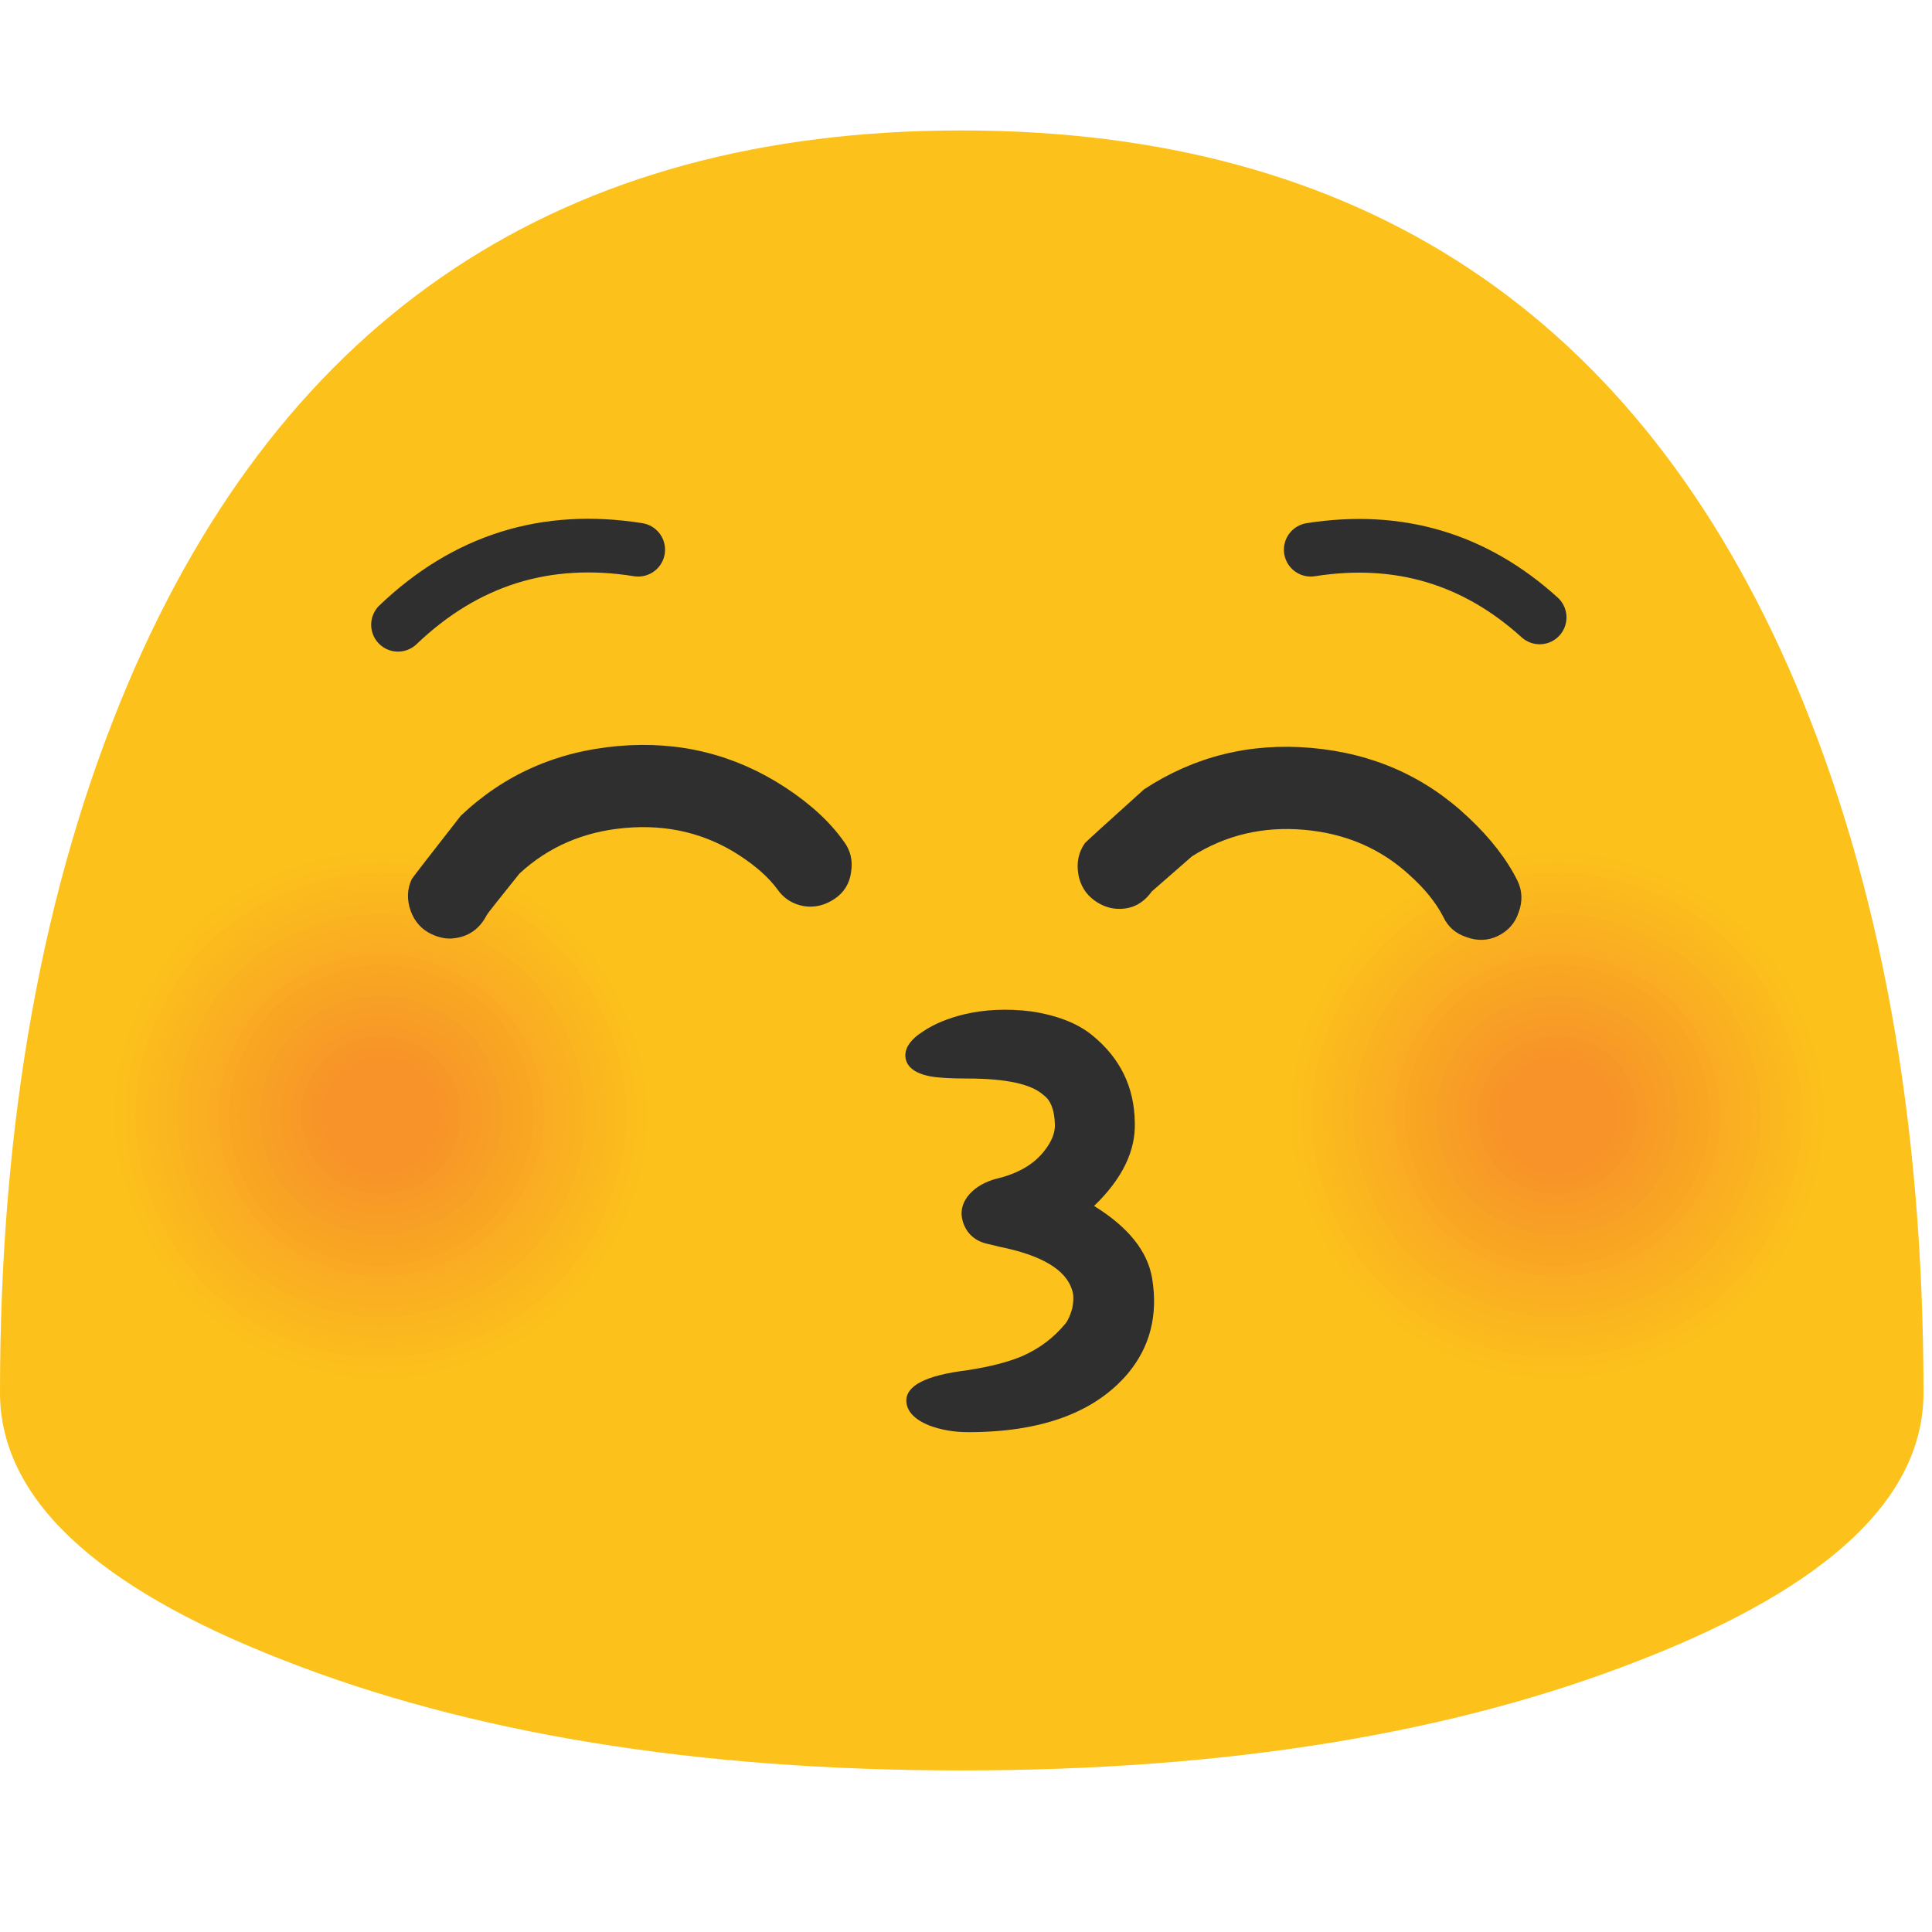
<svg xmlns="http://www.w3.org/2000/svg" version="1.1" xmlns:xlink="http://www.w3.org/1999/xlink" preserveAspectRatio="none" x="0px" y="0px" width="72px" height="72px" viewBox="0 0 72 72">
<defs>
<g id="Layer0_0_FILL">
<path fill="#FCC21B" stroke="none" d="
M 127.55 92.35
Q 127.55 65.35 119.05 45.3 103.45 8.65 63.75 8.65 24.1 8.65 8.5 45.3 0 65.35 0 92.35 0 102.75 18.7 110.05 37.35 117.4 63.75 117.4 90.2 117.4 108.85 110.05 127.55 102.75 127.55 92.35 Z"/>
</g>

<g id="Layer0_1_MEMBER_0_MEMBER_0_FILL">
<path fill="#FCC21B" stroke="none" d="
M 109.5 90.95
Q 116.65 88.35 119.85 81.6 123.05 74.8 120.45 67.75 117.85 60.75 111 57.6 104.1 54.4 97 57 89.9 59.55 86.7 66.35 83.5 73.1 86.05 80.15 88.7 87.15 95.55 90.35 102.4 93.5 109.5 90.95 Z"/>
</g>

<g id="Layer0_1_MEMBER_0_MEMBER_1_FILL">
<path fill="#FCC01C" stroke="none" d="
M 109.3 90.3
Q 116.15 87.8 119.2 81.3 122.3 74.8 119.8 68 117.35 61.25 110.7 58.2 104.1 55.15 97.25 57.6 90.4 60.1 87.3 66.6 84.25 73.15 86.75 79.9 89.25 86.7 95.85 89.75 102.45 92.8 109.3 90.3 Z"/>
</g>

<g id="Layer0_1_MEMBER_0_MEMBER_2_FILL">
<path fill="#FCBE1C" stroke="none" d="
M 109.05 89.65
Q 115.6 87.3 118.6 81 121.55 74.75 119.15 68.25 116.75 61.75 110.4 58.8 104.05 55.9 97.5 58.25 90.9 60.65 87.95 66.9 84.95 73.2 87.35 79.7 89.75 86.2 96.1 89.1 102.45 92 109.05 89.65 Z"/>
</g>

<g id="Layer0_1_MEMBER_0_MEMBER_3_FILL">
<path fill="#FBBB1D" stroke="none" d="
M 108.8 89
Q 115.15 86.75 117.95 80.75 120.8 74.7 118.5 68.45 116.2 62.2 110.1 59.4 104 56.6 97.7 58.9 91.35 61.2 88.55 67.2 85.7 73.2 88 79.45 90.3 85.7 96.4 88.5 102.45 91.3 108.8 89 Z"/>
</g>

<g id="Layer0_1_MEMBER_0_MEMBER_4_FILL">
<path fill="#FBB91E" stroke="none" d="
M 108.6 88.4
Q 114.65 86.25 117.35 80.45 120.1 74.7 117.9 68.7 115.7 62.75 109.85 60.05 104 57.35 97.95 59.5 91.9 61.7 89.2 67.5 86.5 73.25 88.65 79.2 90.85 85.2 96.7 87.9 102.55 90.6 108.6 88.4 Z"/>
</g>

<g id="Layer0_1_MEMBER_0_MEMBER_5_FILL">
<path fill="#FBB71E" stroke="none" d="
M 108.35 87.75
Q 114.15 85.7 116.75 80.15 119.35 74.65 117.25 68.95 115.1 63.2 109.55 60.65 104 58.1 98.2 60.15 92.4 62.25 89.8 67.75 87.2 73.25 89.3 79 91.4 84.7 96.95 87.3 102.55 89.85 108.35 87.75 Z"/>
</g>

<g id="Layer0_1_MEMBER_0_MEMBER_6_FILL">
<path fill="#FBB51F" stroke="none" d="
M 108.1 87.1
Q 113.6 85.15 116.1 79.9 118.6 74.65 116.6 69.15 114.6 63.7 109.25 61.25 103.9 58.8 98.4 60.8 92.9 62.8 90.4 68.05 87.95 73.3 89.95 78.75 91.95 84.2 97.25 86.65 102.6 89.1 108.1 87.1 Z"/>
</g>

<g id="Layer0_1_MEMBER_0_MEMBER_7_FILL">
<path fill="#FAB220" stroke="none" d="
M 107.9 86.5
Q 113.15 84.6 115.5 79.6 117.85 74.6 115.95 69.4 114.05 64.2 108.95 61.9 103.9 59.55 98.65 61.45 93.4 63.35 91.05 68.35 88.7 73.3 90.6 78.5 92.45 83.7 97.55 86.05 102.6 88.4 107.9 86.5 Z"/>
</g>

<g id="Layer0_1_MEMBER_0_MEMBER_8_FILL">
<path fill="#FAB020" stroke="none" d="
M 107.65 85.85
Q 112.65 84.05 114.9 79.3 117.15 74.55 115.3 69.6 113.45 64.7 108.65 62.5 103.85 60.3 98.85 62.05 93.9 63.85 91.65 68.6 89.4 73.4 91.2 78.3 93.05 83.2 97.85 85.45 102.65 87.65 107.65 85.85 Z"/>
</g>

<g id="Layer0_1_MEMBER_0_MEMBER_9_FILL">
<path fill="#FAAE21" stroke="none" d="
M 107.4 85.2
Q 112.15 83.5 114.25 79.05 116.4 74.55 114.65 69.85 112.95 65.2 108.4 63.1 103.85 61 99.1 62.7 94.4 64.4 92.25 68.9 90.15 73.4 91.85 78.05 93.6 82.75 98.15 84.85 102.7 86.95 107.4 85.2 Z"/>
</g>

<g id="Layer0_1_MEMBER_0_MEMBER_10_FILL">
<path fill="#FAAC22" stroke="none" d="
M 107.15 84.6
Q 111.6 83 113.6 78.75 115.6 74.5 114 70.1 112.4 65.7 108.1 63.7 103.8 61.75 99.35 63.35 94.9 64.95 92.9 69.2 90.9 73.4 92.5 77.85 94.1 82.25 98.4 84.2 102.7 86.2 107.15 84.6 Z"/>
</g>

<g id="Layer0_1_MEMBER_0_MEMBER_11_FILL">
<path fill="#F9A922" stroke="none" d="
M 106.95 83.95
Q 111.15 82.45 113.05 78.45 114.9 74.45 113.4 70.3 111.85 66.2 107.8 64.3 103.75 62.45 99.6 63.95 95.4 65.45 93.5 69.45 91.6 73.5 93.15 77.6 94.65 81.75 98.7 83.6 102.75 85.45 106.95 83.95 Z"/>
</g>

<g id="Layer0_1_MEMBER_0_MEMBER_12_FILL">
<path fill="#F9A723" stroke="none" d="
M 106.7 83.3
Q 110.65 81.9 112.4 78.15 114.2 74.4 112.75 70.55 111.35 66.7 107.55 64.95 103.75 63.2 99.8 64.6 95.9 66.05 94.15 69.75 92.4 73.5 93.8 77.35 95.2 81.25 99 83 102.8 84.75 106.7 83.3 Z"/>
</g>

<g id="Layer0_1_MEMBER_0_MEMBER_13_FILL">
<path fill="#F9A524" stroke="none" d="
M 106.5 82.7
Q 110.15 81.4 111.8 77.9 113.4 74.4 112.1 70.75 110.75 67.15 107.2 65.5 103.7 63.9 100.05 65.2 96.4 66.55 94.75 70.05 93.1 73.55 94.4 77.15 95.75 80.75 99.3 82.4 102.85 84 106.5 82.7 Z"/>
</g>

<g id="Layer0_1_MEMBER_0_MEMBER_14_FILL">
<path fill="#F9A324" stroke="none" d="
M 106.25 82.05
Q 109.65 80.85 111.15 77.6 112.7 74.35 111.45 71 110.2 67.65 106.95 66.15 103.7 64.65 100.3 65.85 96.9 67.1 95.35 70.35 93.85 73.55 95.05 76.9 96.3 80.25 99.55 81.75 102.85 83.25 106.25 82.05 Z"/>
</g>

<g id="Layer0_1_MEMBER_0_MEMBER_15_FILL">
<path fill="#F8A025" stroke="none" d="
M 106 81.4
Q 109.1 80.3 110.5 77.3 111.95 74.35 110.8 71.25 109.7 68.2 106.65 66.8 103.6 65.4 100.5 66.5 97.4 67.65 96 70.6 94.6 73.6 95.7 76.7 96.85 79.8 99.9 81.15 102.9 82.55 106 81.4 Z"/>
</g>

<g id="Layer0_1_MEMBER_0_MEMBER_16_FILL">
<path fill="#F89E26" stroke="none" d="
M 105.8 80.75
Q 108.65 79.75 109.95 77 111.2 74.3 110.15 71.45 109.15 68.65 106.35 67.35 103.6 66.1 100.75 67.15 97.9 68.15 96.6 70.9 95.35 73.65 96.35 76.45 97.4 79.25 100.15 80.55 102.9 81.8 105.8 80.75 Z"/>
</g>

<g id="Layer0_1_MEMBER_0_MEMBER_17_FILL">
<path fill="#F89C26" stroke="none" d="
M 105.55 80.15
Q 108.15 79.2 109.3 76.75 110.5 74.25 109.55 71.7 108.6 69.15 106.1 68 103.6 66.85 101 67.75 98.4 68.7 97.2 71.15 96.05 73.65 97 76.2 97.95 78.8 100.45 79.95 102.95 81.1 105.55 80.15 Z"/>
</g>

<g id="Layer0_1_MEMBER_0_MEMBER_18_FILL">
<path fill="#F89A27" stroke="none" d="
M 105.3 79.5
Q 107.6 78.7 108.7 76.45 109.75 74.25 108.9 71.95 108.05 69.65 105.8 68.6 103.55 67.55 101.2 68.4 98.85 69.25 97.85 71.45 96.8 73.7 97.65 76 98.5 78.3 100.75 79.35 103 80.35 105.3 79.5 Z"/>
</g>

<g id="Layer0_1_MEMBER_0_MEMBER_19_FILL">
<path fill="#F79728" stroke="none" d="
M 105.05 78.85
Q 107.1 78.15 108.05 76.15 109 74.2 108.25 72.15 107.5 70.1 105.5 69.2 103.5 68.3 101.45 69.05 99.4 69.8 98.45 71.75 97.55 73.7 98.3 75.75 99.05 77.8 101 78.7 103 79.6 105.05 78.85 Z"/>
</g>

<g id="Layer0_1_MEMBER_0_MEMBER_20_FILL">
<path fill="#F79528" stroke="none" d="
M 104.85 78.25
Q 106.65 77.6 107.45 75.9 108.25 74.15 107.6 72.4 106.95 70.65 105.25 69.85 103.5 69 101.7 69.65 99.9 70.35 99.1 72.05 98.3 73.75 98.95 75.5 99.6 77.3 101.3 78.1 103.05 78.9 104.85 78.25 Z"/>
</g>

<g id="Layer0_1_MEMBER_0_MEMBER_21_FILL">
<path fill="#F79329" stroke="none" d="
M 104.6 77.6
Q 106.15 77.05 106.85 75.6 107.5 74.15 106.95 72.6 106.4 71.1 104.9 70.4 103.45 69.75 101.9 70.3 100.35 70.85 99.7 72.3 99 73.75 99.55 75.3 100.1 76.8 101.6 77.5 103.05 78.15 104.6 77.6 Z"/>
</g>

<g id="Layer0_1_MEMBER_1_MEMBER_0_FILL">
<path fill="#FCC21B" stroke="none" d="
M 33 57.6
Q 26.1 54.4 19 57 11.9 59.55 8.7 66.35 5.5 73.1 8.1 80.15 10.7 87.15 17.55 90.35 24.4 93.5 31.5 90.95 38.65 88.35 41.85 81.6 45.05 74.8 42.45 67.75 39.85 60.75 33 57.6 Z"/>
</g>

<g id="Layer0_1_MEMBER_1_MEMBER_1_FILL">
<path fill="#FCC01C" stroke="none" d="
M 32.7 58.2
Q 26.1 55.15 19.25 57.6 12.4 60.1 9.3 66.6 6.25 73.15 8.75 79.9 11.25 86.7 17.85 89.75 24.45 92.8 31.3 90.3 38.15 87.8 41.2 81.3 44.3 74.8 41.8 68 39.35 61.25 32.7 58.2 Z"/>
</g>

<g id="Layer0_1_MEMBER_1_MEMBER_2_FILL">
<path fill="#FCBE1C" stroke="none" d="
M 32.4 58.8
Q 26.05 55.9 19.5 58.25 12.9 60.65 9.95 66.9 6.95 73.2 9.35 79.7 11.75 86.2 18.1 89.1 24.45 92 31.05 89.65 37.6 87.3 40.6 81 43.55 74.75 41.15 68.25 38.75 61.75 32.4 58.8 Z"/>
</g>

<g id="Layer0_1_MEMBER_1_MEMBER_3_FILL">
<path fill="#FBBB1D" stroke="none" d="
M 30.8 89
Q 37.15 86.75 39.95 80.75 42.8 74.7 40.5 68.45 38.2 62.2 32.1 59.4 26 56.6 19.7 58.9 13.4 61.2 10.55 67.2 7.7 73.25 10 79.45 12.3 85.7 18.4 88.5 24.5 91.3 30.8 89 Z"/>
</g>

<g id="Layer0_1_MEMBER_1_MEMBER_4_FILL">
<path fill="#FBB91E" stroke="none" d="
M 30.6 88.4
Q 36.65 86.25 39.35 80.45 42.1 74.7 39.9 68.7 37.7 62.75 31.85 60.05 26 57.35 19.95 59.5 13.9 61.7 11.2 67.5 8.5 73.25 10.65 79.2 12.85 85.2 18.7 87.9 24.55 90.6 30.6 88.4 Z"/>
</g>

<g id="Layer0_1_MEMBER_1_MEMBER_5_FILL">
<path fill="#FBB71E" stroke="none" d="
M 30.35 87.75
Q 36.15 85.7 38.75 80.15 41.35 74.65 39.25 68.95 37.1 63.2 31.55 60.65 26 58.1 20.2 60.15 14.4 62.25 11.8 67.75 9.2 73.25 11.3 79 13.4 84.7 18.95 87.3 24.55 89.85 30.35 87.75 Z"/>
</g>

<g id="Layer0_1_MEMBER_1_MEMBER_6_FILL">
<path fill="#FBB51F" stroke="none" d="
M 30.1 87.1
Q 35.6 85.15 38.1 79.9 40.6 74.65 38.6 69.15 36.6 63.7 31.25 61.25 25.9 58.8 20.4 60.8 14.9 62.8 12.4 68.05 9.95 73.3 11.95 78.75 13.95 84.2 19.25 86.65 24.6 89.1 30.1 87.1 Z"/>
</g>

<g id="Layer0_1_MEMBER_1_MEMBER_7_FILL">
<path fill="#FAB220" stroke="none" d="
M 29.85 86.5
Q 35.15 84.6 37.5 79.6 39.85 74.6 37.95 69.4 36.05 64.2 30.95 61.9 25.9 59.55 20.65 61.45 15.4 63.35 13.05 68.35 10.7 73.3 12.6 78.5 14.45 83.7 19.55 86.05 24.6 88.4 29.85 86.5 Z"/>
</g>

<g id="Layer0_1_MEMBER_1_MEMBER_8_FILL">
<path fill="#FAB020" stroke="none" d="
M 29.65 85.85
Q 34.65 84.05 36.9 79.3 39.15 74.55 37.3 69.6 35.5 64.7 30.65 62.5 25.85 60.3 20.85 62.05 15.9 63.85 13.65 68.6 11.4 73.4 13.2 78.3 15.05 83.2 19.85 85.45 24.65 87.65 29.65 85.85 Z"/>
</g>

<g id="Layer0_1_MEMBER_1_MEMBER_9_FILL">
<path fill="#FAAE21" stroke="none" d="
M 29.4 85.2
Q 34.15 83.5 36.25 79.05 38.4 74.55 36.7 69.85 35 65.2 30.4 63.1 25.85 61 21.1 62.7 16.4 64.4 14.25 68.9 12.15 73.4 13.85 78.05 15.6 82.75 20.15 84.85 24.7 86.95 29.4 85.2 Z"/>
</g>

<g id="Layer0_1_MEMBER_1_MEMBER_10_FILL">
<path fill="#FAAC22" stroke="none" d="
M 29.2 84.6
Q 33.65 83 35.65 78.75 37.65 74.5 36 70.1 34.4 65.7 30.1 63.7 25.8 61.75 21.35 63.35 16.9 64.9 14.9 69.2 12.9 73.4 14.5 77.85 16.1 82.25 20.45 84.2 24.75 86.2 29.2 84.6 Z"/>
</g>

<g id="Layer0_1_MEMBER_1_MEMBER_11_FILL">
<path fill="#F9A922" stroke="none" d="
M 28.95 83.95
Q 33.1 82.45 35 78.45 36.9 74.45 35.4 70.3 33.85 66.2 29.8 64.3 25.75 62.45 21.6 63.95 17.4 65.45 15.5 69.45 13.6 73.5 15.15 77.6 16.65 81.75 20.7 83.6 24.75 85.45 28.95 83.95 Z"/>
</g>

<g id="Layer0_1_MEMBER_1_MEMBER_12_FILL">
<path fill="#F9A723" stroke="none" d="
M 28.7 83.3
Q 32.65 81.9 34.4 78.15 36.2 74.4 34.75 70.55 33.35 66.7 29.55 64.95 25.75 63.2 21.85 64.6 17.9 66.05 16.15 69.75 14.4 73.5 15.8 77.35 17.2 81.25 21 83 24.8 84.75 28.7 83.3 Z"/>
</g>

<g id="Layer0_1_MEMBER_1_MEMBER_13_FILL">
<path fill="#F9A524" stroke="none" d="
M 28.5 82.7
Q 32.15 81.4 33.8 77.9 35.4 74.4 34.1 70.75 32.75 67.15 29.2 65.5 25.7 63.9 22.05 65.2 18.4 66.55 16.75 70.05 15.1 73.55 16.45 77.15 17.75 80.75 21.3 82.4 24.85 84 28.5 82.7 Z"/>
</g>

<g id="Layer0_1_MEMBER_1_MEMBER_14_FILL">
<path fill="#F9A324" stroke="none" d="
M 28.25 82.05
Q 31.65 80.85 33.15 77.6 34.7 74.35 33.45 71 32.2 67.65 28.95 66.15 25.7 64.65 22.3 65.85 18.9 67.1 17.4 70.35 15.85 73.55 17.1 76.9 18.3 80.25 21.55 81.75 24.85 83.25 28.25 82.05 Z"/>
</g>

<g id="Layer0_1_MEMBER_1_MEMBER_15_FILL">
<path fill="#F8A025" stroke="none" d="
M 28 81.4
Q 31.15 80.3 32.55 77.3 33.95 74.35 32.8 71.25 31.65 68.15 28.65 66.8 25.65 65.4 22.5 66.5 19.4 67.65 18 70.6 16.6 73.6 17.7 76.7 18.85 79.8 21.9 81.15 24.9 82.55 28 81.4 Z"/>
</g>

<g id="Layer0_1_MEMBER_1_MEMBER_16_FILL">
<path fill="#F89E26" stroke="none" d="
M 27.75 80.75
Q 30.65 79.75 31.9 77 33.2 74.3 32.15 71.45 31.1 68.65 28.35 67.35 25.6 66.1 22.75 67.15 19.9 68.15 18.6 70.9 17.35 73.65 18.35 76.45 19.4 79.25 22.15 80.55 24.9 81.8 27.75 80.75 Z"/>
</g>

<g id="Layer0_1_MEMBER_1_MEMBER_17_FILL">
<path fill="#F89C26" stroke="none" d="
M 27.55 80.15
Q 30.15 79.2 31.3 76.75 32.5 74.25 31.55 71.7 30.6 69.15 28.1 68 25.6 66.85 23 67.75 20.4 68.7 19.2 71.15 18.05 73.65 19 76.2 19.95 78.8 22.45 79.95 24.95 81.1 27.55 80.15 Z"/>
</g>

<g id="Layer0_1_MEMBER_1_MEMBER_18_FILL">
<path fill="#F89A27" stroke="none" d="
M 27.3 79.5
Q 29.65 78.7 30.65 76.45 31.7 74.25 30.85 71.95 30.05 69.65 27.8 68.6 25.55 67.55 23.2 68.4 20.85 69.25 19.85 71.45 18.8 73.7 19.65 76 20.5 78.3 22.75 79.35 25 80.35 27.3 79.5 Z"/>
</g>

<g id="Layer0_1_MEMBER_1_MEMBER_19_FILL">
<path fill="#F79728" stroke="none" d="
M 27.1 78.85
Q 29.15 78.15 30.05 76.15 31 74.15 30.25 72.15 29.5 70.1 27.5 69.2 25.5 68.3 23.45 69.05 21.4 69.8 20.45 71.75 19.55 73.7 20.3 75.75 21.05 77.8 23.05 78.7 25.05 79.6 27.1 78.85 Z"/>
</g>

<g id="Layer0_1_MEMBER_1_MEMBER_20_FILL">
<path fill="#F79528" stroke="none" d="
M 26.85 78.25
Q 28.65 77.6 29.45 75.9 30.25 74.15 29.6 72.4 28.95 70.65 27.25 69.85 25.5 69 23.7 69.65 21.9 70.35 21.1 72.05 20.3 73.75 20.95 75.5 21.6 77.3 23.3 78.1 25.05 78.9 26.85 78.25 Z"/>
</g>

<g id="Layer0_1_MEMBER_1_MEMBER_21_FILL">
<path fill="#F79329" stroke="none" d="
M 26.6 77.6
Q 28.15 77.05 28.85 75.6 29.5 74.15 28.95 72.6 28.4 71.1 26.9 70.4 25.45 69.75 23.9 70.3 22.35 70.85 21.7 72.3 21 73.75 21.55 75.3 22.1 76.8 23.6 77.5 25.05 78.15 26.6 77.6 Z"/>
</g>

<g id="Layer0_2_FILL">
<path fill="#2F2F2F" stroke="none" d="
M 63.9 64.6
Q 62.3 65 61.25 65.7 59.9 66.55 60.05 67.5 60.2 68.4 61.65 68.7 62.45 68.85 64.15 68.85 68 68.85 69.2 69.95 69.9 70.45 69.95 71.85 70 72.7 69.25 73.65 68.2 75 66.05 75.5 64.95 75.8 64.3 76.5 63.55 77.35 63.85 78.35 64.25 79.6 65.65 79.85
L 66.25 80
Q 70.5 80.85 71.1 82.9 71.25 83.35 71.1 84.1 70.9 84.8 70.65 85.1 69.5 86.5 67.8 87.25 66.4 87.85 64.1 88.2 60.05 88.7 60.1 90.25 60.15 91.25 61.6 91.85 62.8 92.3 64.2 92.3 71.5 92.3 74.8 88.4 77 85.75 76.4 82.1 75.95 79.4 72.55 77.3 75.35 74.6 75.25 71.75 75.2 68.25 72.45 66 71 64.8 68.4 64.4 66 64.1 63.9 64.6 Z"/>
</g>

<g id="Layer0_3_FILL">
<path fill="#2F2F2F" stroke="none" d="
M 96.15 57.25
Q 96.7 58.2 97.8 58.45 98.9 58.75 99.85 58.2 100.85 57.6 101.1 56.5 101.4 55.4 100.85 54.45 99.6 52.4 97.25 50.55 92.6 46.85 86.45 46.85 80.35 46.85 75.65 50.55 72.15 54.3 72.05 54.45 71.5 55.4 71.8 56.55 72.1 57.65 73.05 58.2 73.75 58.6 74.45 58.6 75.95 58.6 76.75 57.25 76.85 57.15 79.2 54.7 82.35 52.3 86.45 52.3 90.6 52.3 93.7 54.7 95.3 55.9 96.15 57.25 Z"/>
</g>

<g id="Layer0_4_FILL">
<path fill="#2F2F2F" stroke="none" d="
M 28.1 58.2
Q 28.8 58.6 29.45 58.6 31 58.6 31.85 57.25 31.9 57.15 34.25 54.7 37.35 52.3 41.5 52.3 45.7 52.3 48.85 54.75 50.45 56 51.2 57.25 51.75 58.2 52.85 58.5 53.9 58.75 54.9 58.2 55.9 57.65 56.15 56.55 56.45 55.4 55.85 54.45 54.65 52.4 52.3 50.55 47.6 46.85 41.5 46.85 35.35 46.85 30.7 50.55 27.2 54.3 27.1 54.45 26.55 55.4 26.85 56.55 27.15 57.65 28.1 58.2 Z"/>
</g>

<path id="Layer0_5_1_STROKES" stroke="#2F2F2F" stroke-width="2" stroke-linejoin="round" stroke-linecap="round" fill="none" d="
M 48.838 20.492
Q 53.733 19.724 57.365 23.014
M 23.783 20.492
Q 18.625 19.669 14.835 23.288"/>
</defs>

<g transform="matrix( 0.562, 0, 0, 0.562, 0,0) ">
<use xlink:href="#Layer0_0_FILL"/>
</g>

<g transform="matrix( 0.562, 0, 0, 0.562, 0,0) ">
<use xlink:href="#Layer0_1_MEMBER_0_MEMBER_0_FILL"/>
</g>

<g transform="matrix( 0.562, 0, 0, 0.562, 0,0) ">
<use xlink:href="#Layer0_1_MEMBER_0_MEMBER_1_FILL"/>
</g>

<g transform="matrix( 0.562, 0, 0, 0.562, 0,0) ">
<use xlink:href="#Layer0_1_MEMBER_0_MEMBER_2_FILL"/>
</g>

<g transform="matrix( 0.562, 0, 0, 0.562, 0,0) ">
<use xlink:href="#Layer0_1_MEMBER_0_MEMBER_3_FILL"/>
</g>

<g transform="matrix( 0.562, 0, 0, 0.562, 0,0) ">
<use xlink:href="#Layer0_1_MEMBER_0_MEMBER_4_FILL"/>
</g>

<g transform="matrix( 0.562, 0, 0, 0.562, 0,0) ">
<use xlink:href="#Layer0_1_MEMBER_0_MEMBER_5_FILL"/>
</g>

<g transform="matrix( 0.562, 0, 0, 0.562, 0,0) ">
<use xlink:href="#Layer0_1_MEMBER_0_MEMBER_6_FILL"/>
</g>

<g transform="matrix( 0.562, 0, 0, 0.562, 0,0) ">
<use xlink:href="#Layer0_1_MEMBER_0_MEMBER_7_FILL"/>
</g>

<g transform="matrix( 0.562, 0, 0, 0.562, 0,0) ">
<use xlink:href="#Layer0_1_MEMBER_0_MEMBER_8_FILL"/>
</g>

<g transform="matrix( 0.562, 0, 0, 0.562, 0,0) ">
<use xlink:href="#Layer0_1_MEMBER_0_MEMBER_9_FILL"/>
</g>

<g transform="matrix( 0.562, 0, 0, 0.562, 0,0) ">
<use xlink:href="#Layer0_1_MEMBER_0_MEMBER_10_FILL"/>
</g>

<g transform="matrix( 0.562, 0, 0, 0.562, 0,0) ">
<use xlink:href="#Layer0_1_MEMBER_0_MEMBER_11_FILL"/>
</g>

<g transform="matrix( 0.562, 0, 0, 0.562, 0,0) ">
<use xlink:href="#Layer0_1_MEMBER_0_MEMBER_12_FILL"/>
</g>

<g transform="matrix( 0.562, 0, 0, 0.562, 0,0) ">
<use xlink:href="#Layer0_1_MEMBER_0_MEMBER_13_FILL"/>
</g>

<g transform="matrix( 0.562, 0, 0, 0.562, 0,0) ">
<use xlink:href="#Layer0_1_MEMBER_0_MEMBER_14_FILL"/>
</g>

<g transform="matrix( 0.562, 0, 0, 0.562, 0,0) ">
<use xlink:href="#Layer0_1_MEMBER_0_MEMBER_15_FILL"/>
</g>

<g transform="matrix( 0.562, 0, 0, 0.562, 0,0) ">
<use xlink:href="#Layer0_1_MEMBER_0_MEMBER_16_FILL"/>
</g>

<g transform="matrix( 0.562, 0, 0, 0.562, 0,0) ">
<use xlink:href="#Layer0_1_MEMBER_0_MEMBER_17_FILL"/>
</g>

<g transform="matrix( 0.562, 0, 0, 0.562, 0,0) ">
<use xlink:href="#Layer0_1_MEMBER_0_MEMBER_18_FILL"/>
</g>

<g transform="matrix( 0.562, 0, 0, 0.562, 0,0) ">
<use xlink:href="#Layer0_1_MEMBER_0_MEMBER_19_FILL"/>
</g>

<g transform="matrix( 0.562, 0, 0, 0.562, 0,0) ">
<use xlink:href="#Layer0_1_MEMBER_0_MEMBER_20_FILL"/>
</g>

<g transform="matrix( 0.562, 0, 0, 0.562, 0,0) ">
<use xlink:href="#Layer0_1_MEMBER_0_MEMBER_21_FILL"/>
</g>

<g transform="matrix( 0.562, 0, 0, 0.562, 0,0) ">
<use xlink:href="#Layer0_1_MEMBER_1_MEMBER_0_FILL"/>
</g>

<g transform="matrix( 0.562, 0, 0, 0.562, 0,0) ">
<use xlink:href="#Layer0_1_MEMBER_1_MEMBER_1_FILL"/>
</g>

<g transform="matrix( 0.562, 0, 0, 0.562, 0,0) ">
<use xlink:href="#Layer0_1_MEMBER_1_MEMBER_2_FILL"/>
</g>

<g transform="matrix( 0.562, 0, 0, 0.562, 0,0) ">
<use xlink:href="#Layer0_1_MEMBER_1_MEMBER_3_FILL"/>
</g>

<g transform="matrix( 0.562, 0, 0, 0.562, 0,0) ">
<use xlink:href="#Layer0_1_MEMBER_1_MEMBER_4_FILL"/>
</g>

<g transform="matrix( 0.562, 0, 0, 0.562, 0,0) ">
<use xlink:href="#Layer0_1_MEMBER_1_MEMBER_5_FILL"/>
</g>

<g transform="matrix( 0.562, 0, 0, 0.562, 0,0) ">
<use xlink:href="#Layer0_1_MEMBER_1_MEMBER_6_FILL"/>
</g>

<g transform="matrix( 0.562, 0, 0, 0.562, 0,0) ">
<use xlink:href="#Layer0_1_MEMBER_1_MEMBER_7_FILL"/>
</g>

<g transform="matrix( 0.562, 0, 0, 0.562, 0,0) ">
<use xlink:href="#Layer0_1_MEMBER_1_MEMBER_8_FILL"/>
</g>

<g transform="matrix( 0.562, 0, 0, 0.562, 0,0) ">
<use xlink:href="#Layer0_1_MEMBER_1_MEMBER_9_FILL"/>
</g>

<g transform="matrix( 0.562, 0, 0, 0.562, 0,0) ">
<use xlink:href="#Layer0_1_MEMBER_1_MEMBER_10_FILL"/>
</g>

<g transform="matrix( 0.562, 0, 0, 0.562, 0,0) ">
<use xlink:href="#Layer0_1_MEMBER_1_MEMBER_11_FILL"/>
</g>

<g transform="matrix( 0.562, 0, 0, 0.562, 0,0) ">
<use xlink:href="#Layer0_1_MEMBER_1_MEMBER_12_FILL"/>
</g>

<g transform="matrix( 0.562, 0, 0, 0.562, 0,0) ">
<use xlink:href="#Layer0_1_MEMBER_1_MEMBER_13_FILL"/>
</g>

<g transform="matrix( 0.562, 0, 0, 0.562, 0,0) ">
<use xlink:href="#Layer0_1_MEMBER_1_MEMBER_14_FILL"/>
</g>

<g transform="matrix( 0.562, 0, 0, 0.562, 0,0) ">
<use xlink:href="#Layer0_1_MEMBER_1_MEMBER_15_FILL"/>
</g>

<g transform="matrix( 0.562, 0, 0, 0.562, 0,0) ">
<use xlink:href="#Layer0_1_MEMBER_1_MEMBER_16_FILL"/>
</g>

<g transform="matrix( 0.562, 0, 0, 0.562, 0,0) ">
<use xlink:href="#Layer0_1_MEMBER_1_MEMBER_17_FILL"/>
</g>

<g transform="matrix( 0.562, 0, 0, 0.562, 0,0) ">
<use xlink:href="#Layer0_1_MEMBER_1_MEMBER_18_FILL"/>
</g>

<g transform="matrix( 0.562, 0, 0, 0.562, 0,0) ">
<use xlink:href="#Layer0_1_MEMBER_1_MEMBER_19_FILL"/>
</g>

<g transform="matrix( 0.562, 0, 0, 0.562, 0,0) ">
<use xlink:href="#Layer0_1_MEMBER_1_MEMBER_20_FILL"/>
</g>

<g transform="matrix( 0.562, 0, 0, 0.562, 0,0) ">
<use xlink:href="#Layer0_1_MEMBER_1_MEMBER_21_FILL"/>
</g>

<g transform="matrix( 0.562, 0, 0, 0.562, 0,1.5) ">
<use xlink:href="#Layer0_2_FILL"/>
</g>

<g transform="matrix( 0.56, 0.049, -0.049, 0.56, 2.75,-2.6) ">
<use xlink:href="#Layer0_3_FILL"/>
</g>

<g transform="matrix( 0.56, -0.049, 0.049, 0.56, -2.5,3.6) ">
<use xlink:href="#Layer0_4_FILL"/>
</g>

<g transform="matrix( 1.053, 0, 0, 1.097, -1.85,-2.1) ">
<use xlink:href="#Layer0_5_1_STROKES" transform="matrix( 0.95, 0, 0, 0.912, 1.75,1.9) "/>
</g>
</svg>
